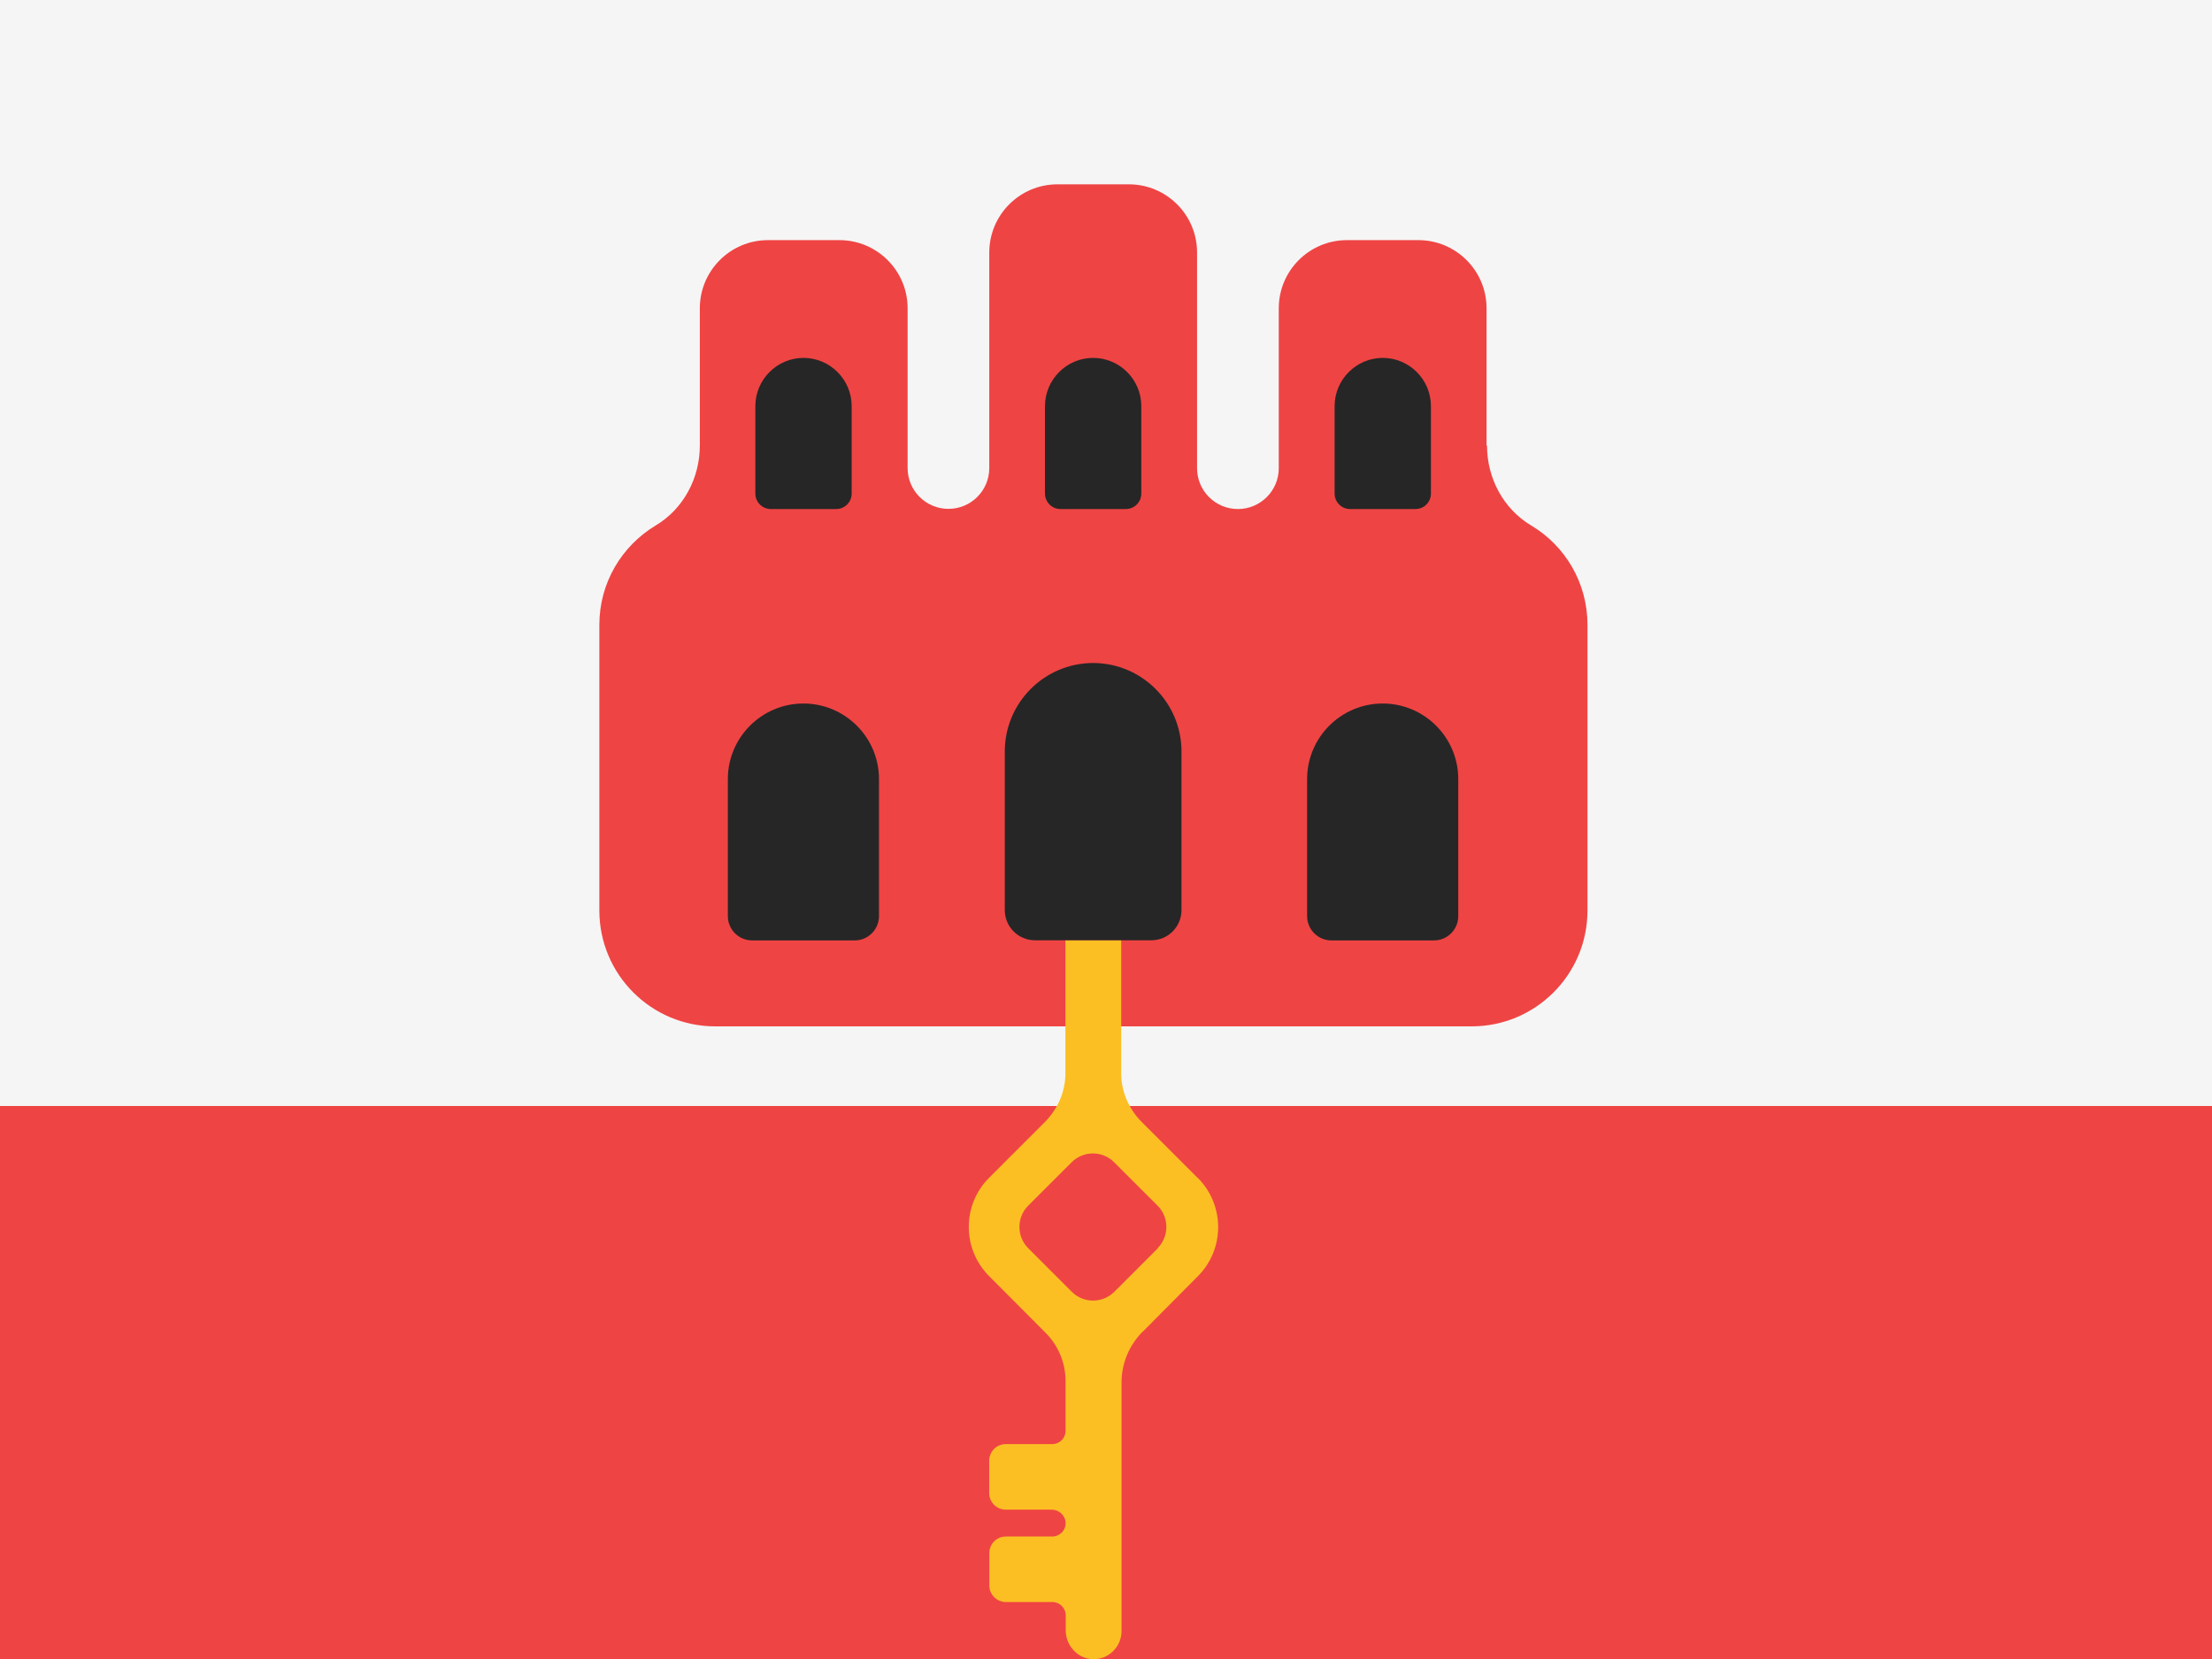 <svg width="48" height="36" viewBox="0 0 48 36" fill="none" xmlns="http://www.w3.org/2000/svg">
<rect x="0" y="0" width="48" height="36" fill="#333333" stroke="none"/>
<g clip-path="url(#clip0_95_92)">
<path d="M0 0H48V24H0V0Z" fill="#F5F5F5"/>
<path d="M0 24H48V36H0V24Z" fill="#EF4444"/>
<path d="M32.258 9.67V6.69C32.258 5.872 31.593 5.211 30.779 5.211H29.228C28.41 5.211 27.749 5.876 27.749 6.69V10.16C27.749 10.649 27.352 11.046 26.862 11.046C26.373 11.046 25.976 10.649 25.976 10.16V5.479C25.976 4.661 25.312 4 24.497 4H22.946C22.128 4 21.467 4.665 21.467 5.479V10.156C21.467 10.646 21.071 11.042 20.581 11.042C20.092 11.042 19.695 10.646 19.695 10.156V6.69C19.695 5.872 19.03 5.211 18.216 5.211H16.665C15.847 5.211 15.186 5.876 15.186 6.69V9.67C15.186 10.374 14.832 11.042 14.228 11.403C13.496 11.843 13.006 12.643 13.006 13.558V19.757C13.006 21.147 14.132 22.272 15.522 22.272H31.933C33.322 22.272 34.448 21.147 34.448 19.757V13.558C34.448 12.643 33.959 11.839 33.226 11.403C32.622 11.042 32.268 10.374 32.268 9.67H32.258Z" fill="#EF4444"/>
<path d="M17.434 15.266C18.338 15.266 19.074 16.002 19.074 16.906V19.878C19.074 20.171 18.838 20.407 18.545 20.407H16.323C16.03 20.407 15.794 20.171 15.794 19.878V16.906C15.794 16.002 16.53 15.266 17.434 15.266Z" fill="#262626"/>
<path d="M17.434 7.766C18.009 7.766 18.481 8.234 18.481 8.813V10.71C18.481 10.896 18.331 11.046 18.145 11.046H16.727C16.541 11.046 16.391 10.896 16.391 10.71V8.813C16.391 8.238 16.859 7.766 17.438 7.766H17.434Z" fill="#262626"/>
<path d="M23.719 7.766C24.294 7.766 24.766 8.234 24.766 8.813V10.71C24.766 10.896 24.616 11.046 24.43 11.046H23.012C22.826 11.046 22.676 10.896 22.676 10.71V8.813C22.676 8.238 23.144 7.766 23.723 7.766H23.719Z" fill="#262626"/>
<path d="M30.004 7.766C30.579 7.766 31.051 8.234 31.051 8.813V10.71C31.051 10.896 30.901 11.046 30.715 11.046H29.297C29.111 11.046 28.961 10.896 28.961 10.71V8.813C28.961 8.238 29.429 7.766 30.008 7.766H30.004Z" fill="#262626"/>
<path d="M23.719 14.387C24.777 14.387 25.638 15.248 25.638 16.305V19.75C25.638 20.111 25.345 20.404 24.984 20.404H22.458C22.097 20.404 21.804 20.111 21.804 19.75V16.305C21.804 15.248 22.665 14.387 23.723 14.387H23.719Z" fill="#262626"/>
<path d="M30.004 15.266C30.908 15.266 31.644 16.002 31.644 16.906V19.878C31.644 20.171 31.408 20.407 31.115 20.407H28.893C28.6 20.407 28.364 20.171 28.364 19.878V16.906C28.364 16.002 29.1 15.266 30.004 15.266Z" fill="#262626"/>
<path d="M25.984 25.556L24.791 24.363C24.791 24.363 24.791 24.363 24.787 24.359C24.502 24.077 24.33 23.698 24.33 23.294V20.407H23.119V23.294C23.119 23.698 22.947 24.077 22.662 24.359C22.662 24.359 22.662 24.359 22.658 24.363L21.465 25.556C20.875 26.145 20.875 27.103 21.465 27.693L22.658 28.89L22.686 28.918C22.965 29.197 23.122 29.572 23.122 29.965V31.048C23.122 31.209 22.994 31.337 22.833 31.337H21.825C21.625 31.337 21.465 31.498 21.465 31.698V32.398C21.465 32.598 21.625 32.759 21.825 32.759H22.819C22.972 32.759 23.108 32.873 23.122 33.027C23.13 33.117 23.097 33.199 23.04 33.256C22.987 33.309 22.915 33.342 22.837 33.342H21.829C21.629 33.342 21.468 33.502 21.468 33.702V34.403C21.468 34.603 21.629 34.764 21.829 34.764H22.837C22.997 34.764 23.126 34.892 23.126 35.053V35.378C23.126 35.718 23.401 36.011 23.741 36.004C23.905 36.004 24.051 35.932 24.159 35.825C24.269 35.714 24.337 35.564 24.337 35.396V30.001C24.337 29.586 24.502 29.19 24.795 28.897H24.798L25.991 27.696C26.581 27.107 26.581 26.149 25.991 25.559L25.984 25.556ZM25.127 27.085L24.302 27.911L24.18 28.032C23.926 28.286 23.512 28.286 23.258 28.032L23.137 27.911L22.311 27.085C22.058 26.831 22.058 26.417 22.311 26.163L23.255 25.22C23.508 24.966 23.923 24.966 24.176 25.22L25.12 26.163C25.373 26.417 25.373 26.831 25.12 27.085H25.127Z" fill="#FBBF24"/>
</g>
<defs>
<clipPath id="clip0_95_92">
<rect width="48" height="36" fill="white"/>
</clipPath>
</defs>
</svg>
